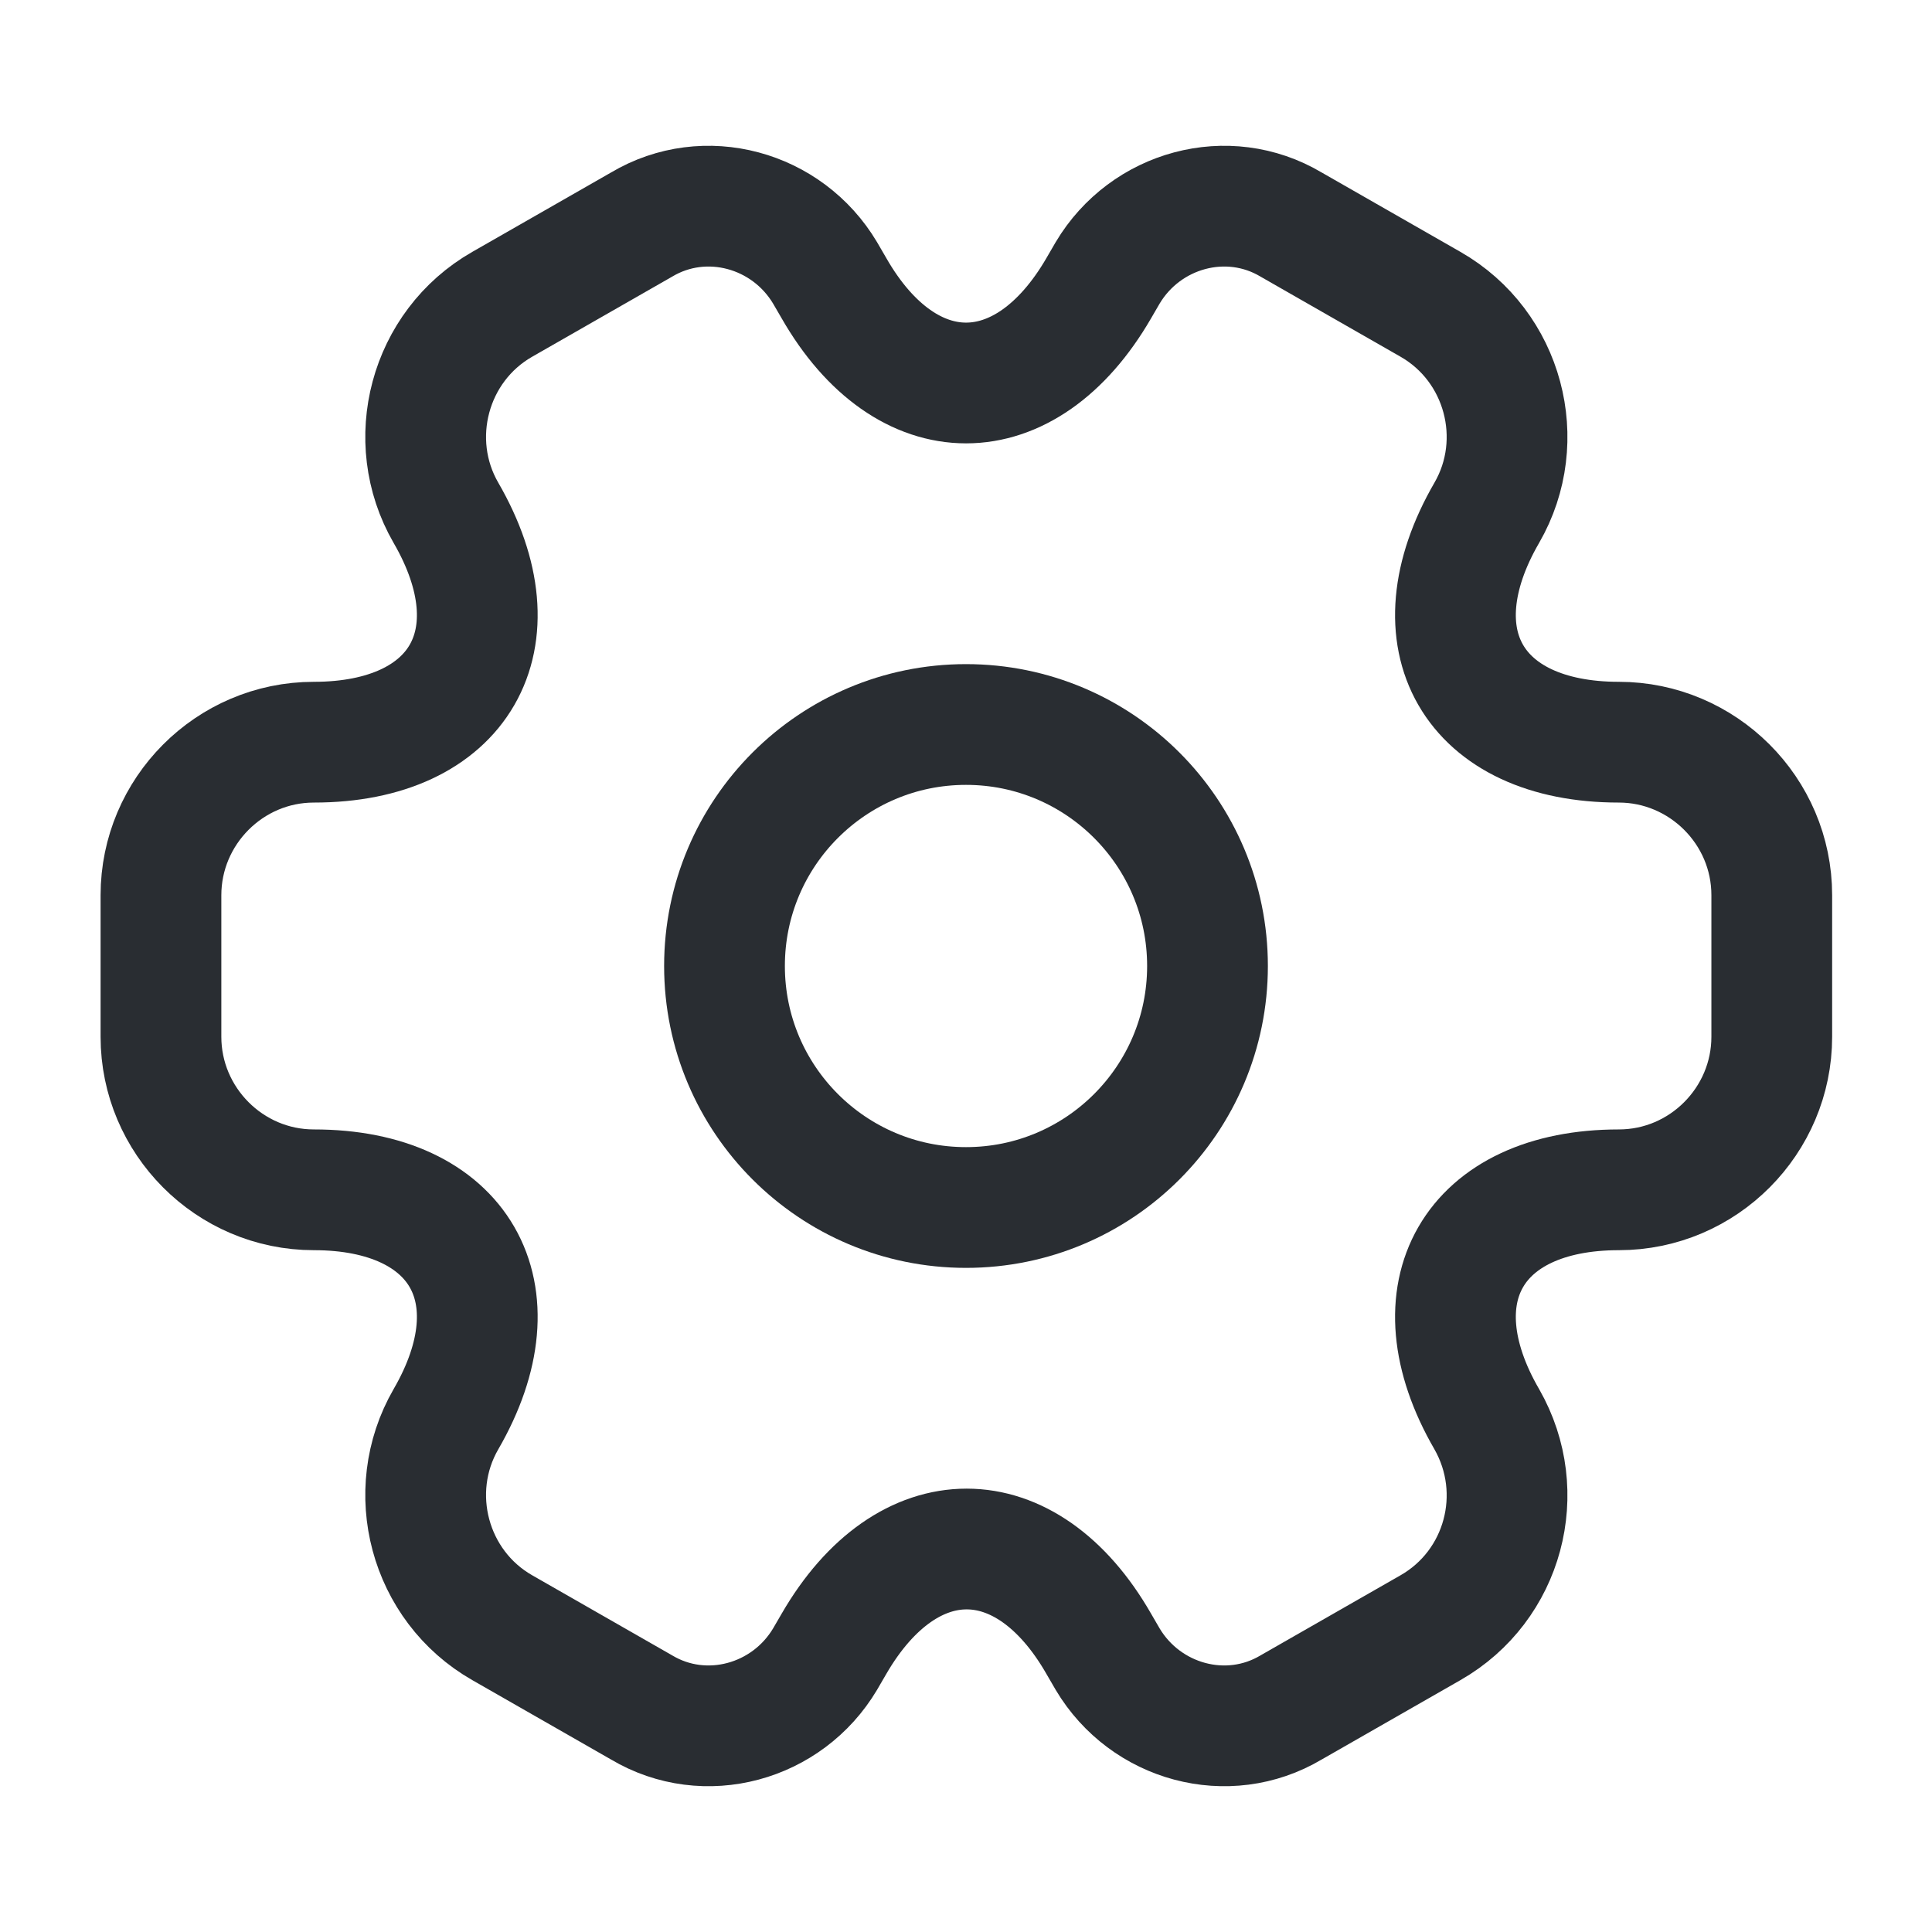 <svg width="32" height="32" viewBox="0 0 32 32" fill="none" xmlns="http://www.w3.org/2000/svg">
<path d="M16 20C18.209 20 20 18.209 20 16C20 13.791 18.209 12 16 12C13.791 12 12 13.791 12 16C12 18.209 13.791 20 16 20Z" stroke="#292D32" stroke-width="2" stroke-miterlimit="10" stroke-linecap="round" stroke-linejoin="round"/>
<path d="M2.666 17.173V14.827C2.666 13.44 3.799 12.293 5.199 12.293C7.613 12.293 8.599 10.587 7.386 8.493C6.693 7.293 7.106 5.733 8.319 5.04L10.626 3.72C11.679 3.093 13.039 3.467 13.666 4.52L13.813 4.773C15.013 6.867 16.986 6.867 18.199 4.773L18.346 4.52C18.973 3.467 20.333 3.093 21.386 3.72L23.693 5.04C24.906 5.733 25.319 7.293 24.626 8.493C23.413 10.587 24.399 12.293 26.813 12.293C28.199 12.293 29.346 13.427 29.346 14.827V17.173C29.346 18.56 28.213 19.707 26.813 19.707C24.399 19.707 23.413 21.413 24.626 23.507C25.319 24.72 24.906 26.267 23.693 26.96L21.386 28.28C20.333 28.907 18.973 28.533 18.346 27.48L18.199 27.227C16.999 25.133 15.026 25.133 13.813 27.227L13.666 27.48C13.039 28.533 11.679 28.907 10.626 28.28L8.319 26.96C7.106 26.267 6.693 24.707 7.386 23.507C8.599 21.413 7.613 19.707 5.199 19.707C3.799 19.707 2.666 18.56 2.666 17.173Z" stroke="#292D32" stroke-width="2" stroke-miterlimit="10" stroke-linecap="round" stroke-linejoin="round"/>
</svg>
